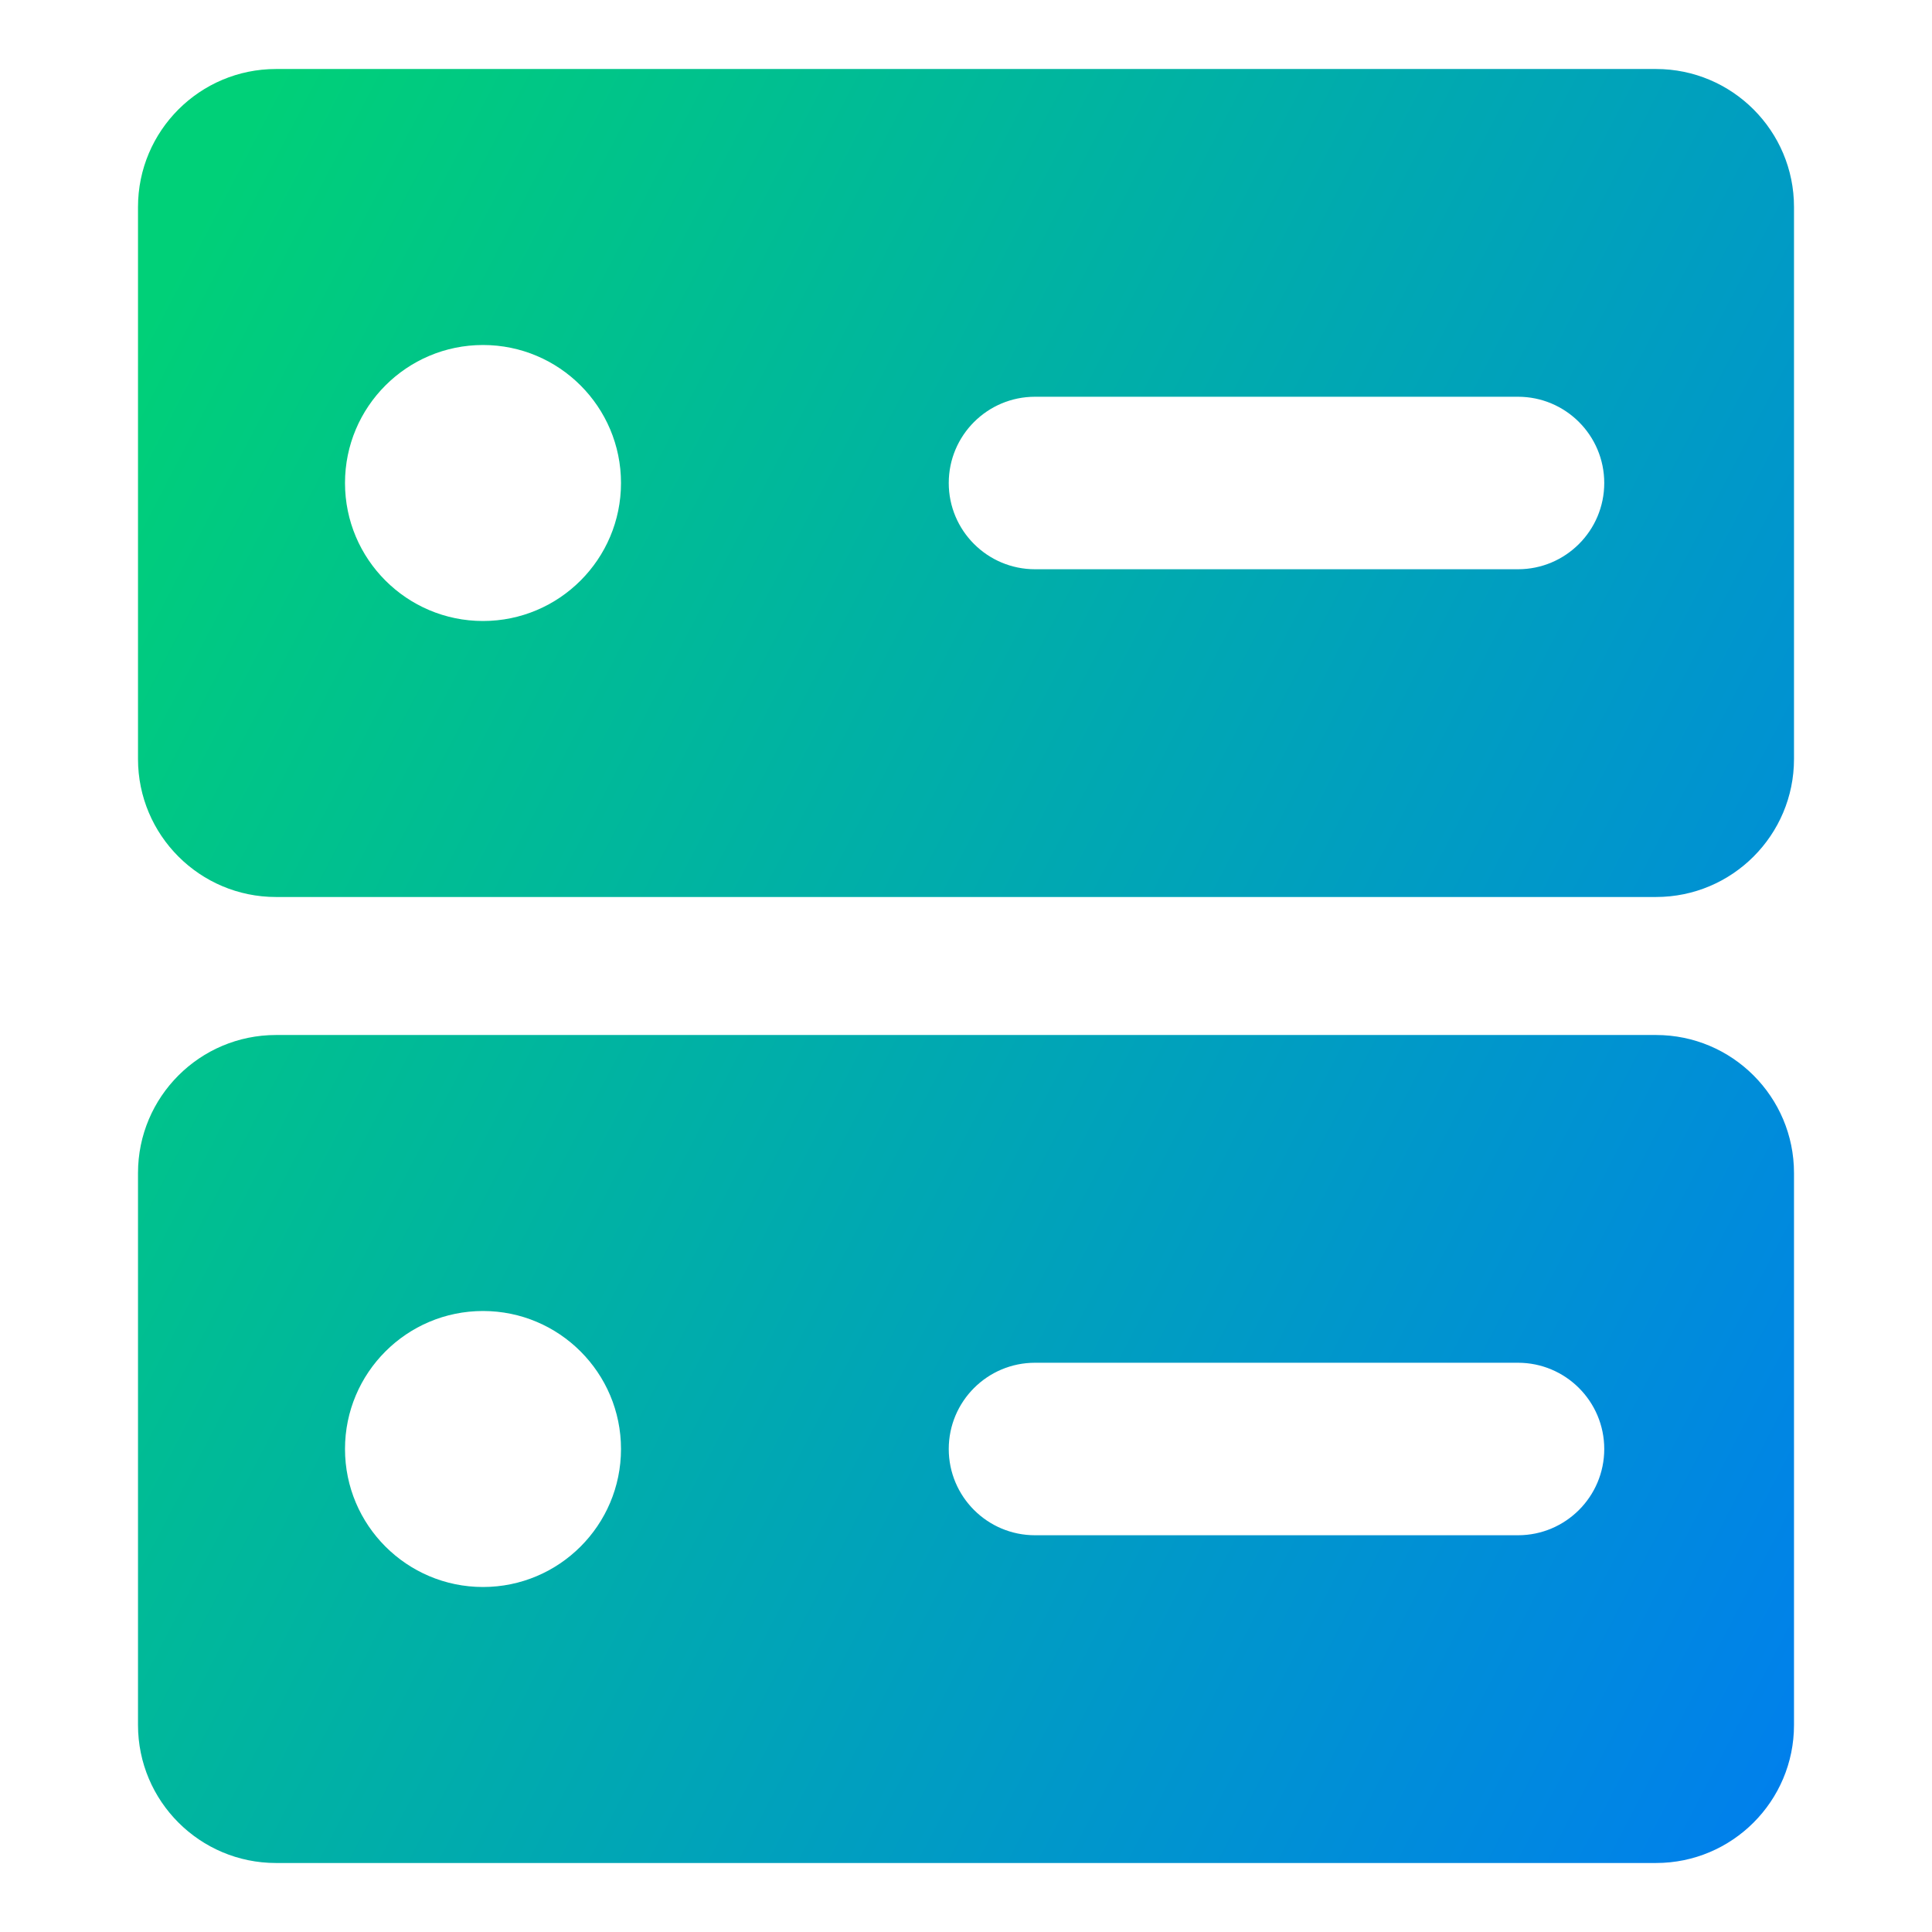 <svg xmlns="http://www.w3.org/2000/svg" fill="none" viewBox="0 0 14 14" id="Database-Server-1--Streamline-Core-Gradient">
  <desc>
    Database Server 1 Streamline Icon: https://streamlinehq.com
  </desc>
  <g id="Free Gradient/Computer Devices/database-server-1--server-network-internet">
    <path id="Union" fill="url(#paint0_linear_14402_12660)" fill-rule="evenodd" d="M2 .5h10c.552 0 1 .448 1 1v4c0 .552-.448 1-1 1H2c-.552 0-1-.448-1-1v-4c0-.552.448-1 1-1Zm1.5 2c-.552 0-1 .448-1 1s.448 1 1 1 1-.448 1-1-.448-1-1-1Zm3.375 1c0-.345.28-.625.625-.625H11c.345 0 .625.28.625.625s-.28.625-.625.625H7.5c-.345 0-.625-.28-.625-.625ZM2 7.5h10c.552 0 1 .448 1 1v4c0 .552-.448 1-1 1H2c-.552 0-1-.448-1-1v-4c0-.552.448-1 1-1Zm1.5 2c-.552 0-1 .448-1 1 0 .552.448 1 1 1s1-.448 1-1c0-.552-.448-1-1-1Zm3.375 1c0-.345.28-.625.625-.625H11c.345 0 .625.28.625.625s-.28.625-.625.625H7.5c-.345 0-.625-.28-.625-.625Z" clip-rule="evenodd"></path>
  </g>
  <defs>
    <linearGradient id="paint0_linear_14402_12660" x1="1.461" x2="15.644" y1="1.551" y2="8.929" gradientUnits="userSpaceOnUse">
      <stop stop-color="#00d078"></stop>
      <stop offset="1" stop-color="#007df0"></stop>
    </linearGradient>
  </defs>
</svg>